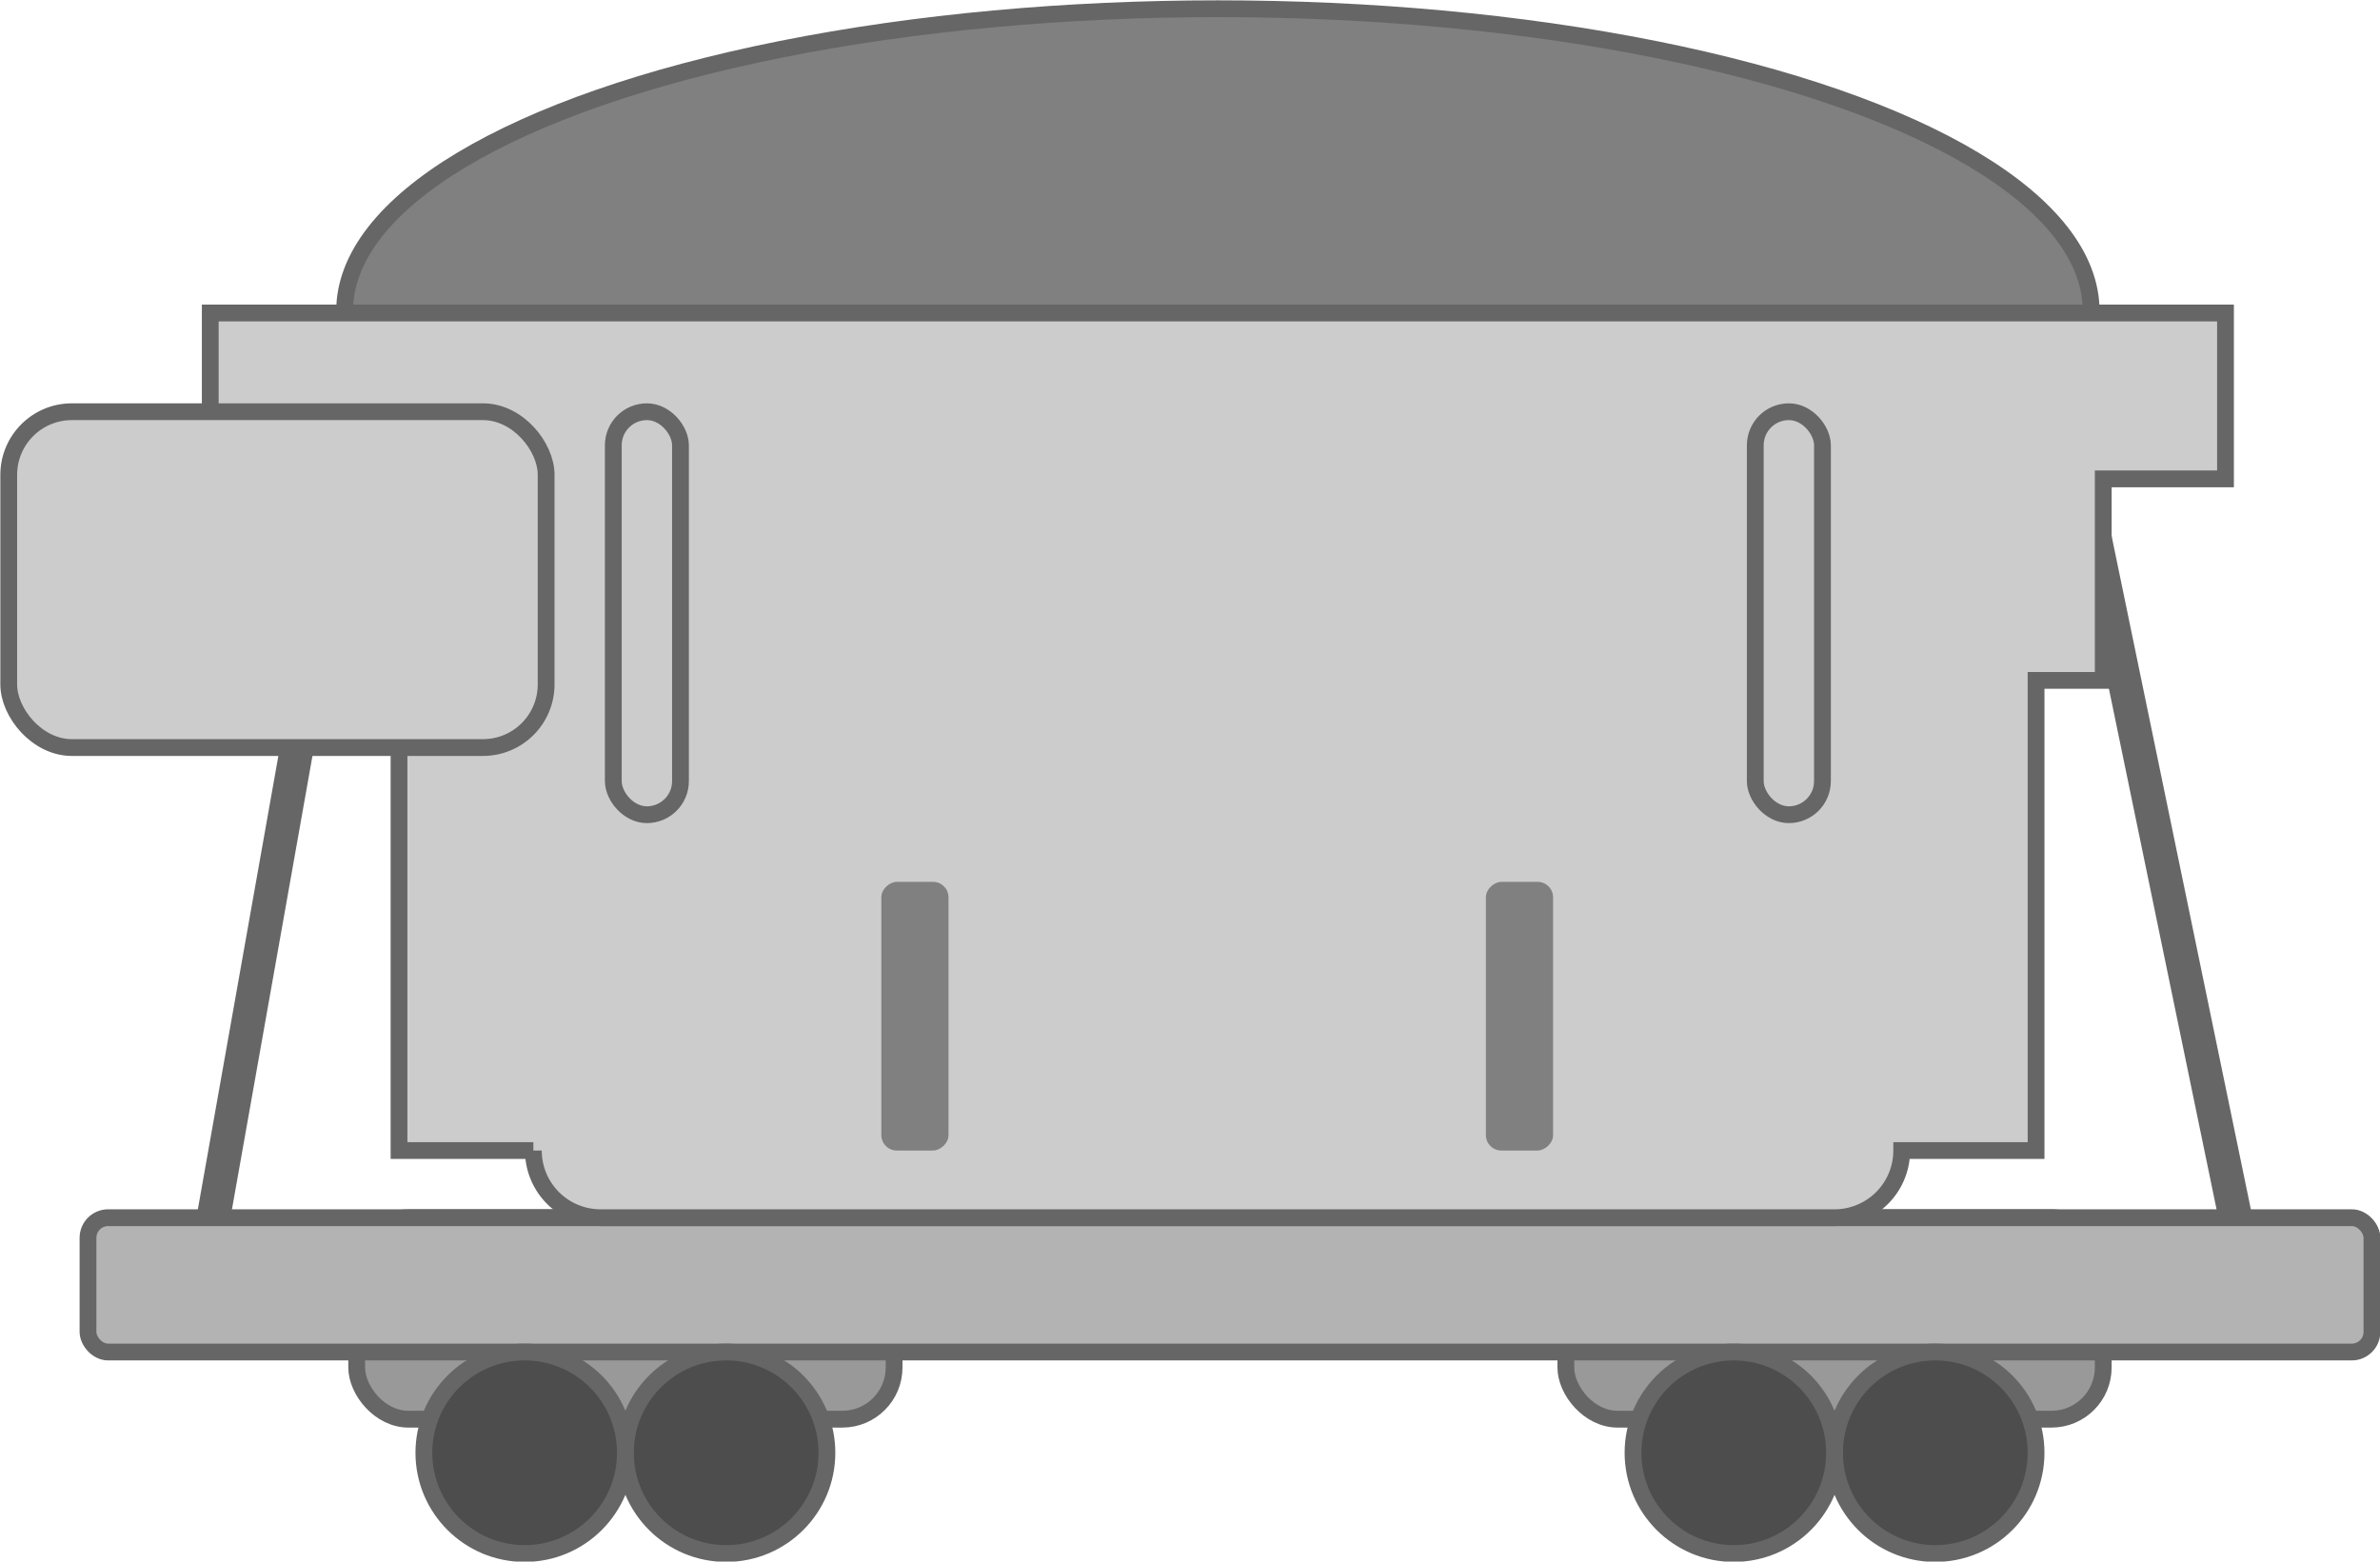<svg xmlns="http://www.w3.org/2000/svg" viewBox="0 0 35.43 23.25"><defs><style>.cls-1,.cls-7{fill:gray;}.cls-1,.cls-2,.cls-3,.cls-4,.cls-5,.cls-6{stroke:#666;stroke-miterlimit:10;}.cls-1,.cls-3,.cls-4,.cls-5,.cls-6{stroke-width:0.25px;}.cls-2{fill:#bdccd4;stroke-width:0.5px;}.cls-3{fill:#999;}.cls-4{fill:#b3b3b3;}.cls-5{fill:#4d4d4d;}.cls-6{fill:#ccc;}</style></defs><g id="Слой_2" data-name="Слой 2"><g id="заебалоо"><ellipse class="cls-1" cx="18.13" cy="4.63" rx="13" ry="4.5"/><line class="cls-2" x1="5.13" y1="7.13" x2="3.17" y2="18.17"/><line class="cls-2" x1="31.01" y1="7.16" x2="33.28" y2="18.14"/><rect class="cls-3" x="23.31" y="18.13" width="8" height="3" rx="0.77"/><rect class="cls-3" x="5.31" y="18.13" width="8" height="3" rx="0.77"/><rect class="cls-4" x="1.31" y="18.13" width="34" height="2" rx="0.3"/><circle class="cls-5" cx="10.81" cy="21.63" r="1.5"/><circle class="cls-5" cx="7.81" cy="21.63" r="1.5"/><circle class="cls-5" cx="28.81" cy="21.63" r="1.5"/><circle class="cls-5" cx="25.81" cy="21.63" r="1.5"/><path class="cls-6" d="M3.13,4.66V7.13H4.94v3h1v7h2a1,1,0,0,0,1,1H27.31a1,1,0,0,0,1-1h2v-7h1v-3h1.82V4.66Z"/><rect class="cls-6" x="0.13" y="6.13" width="8" height="5" rx="0.94"/><rect class="cls-6" x="9.12" y="6.12" width="1" height="6" rx="0.5" transform="translate(19.25 18.25) rotate(180)"/><rect class="cls-6" x="26.12" y="6.12" width="1" height="6" rx="0.5" transform="translate(53.25 18.25) rotate(180)"/><rect class="cls-7" x="20.62" y="14.62" width="4" height="1" rx="0.23" transform="translate(7.5 37.75) rotate(-90)"/><rect class="cls-7" x="11.62" y="14.62" width="4" height="1" rx="0.23" transform="translate(-1.5 28.75) rotate(-90)"/></g></g></svg>